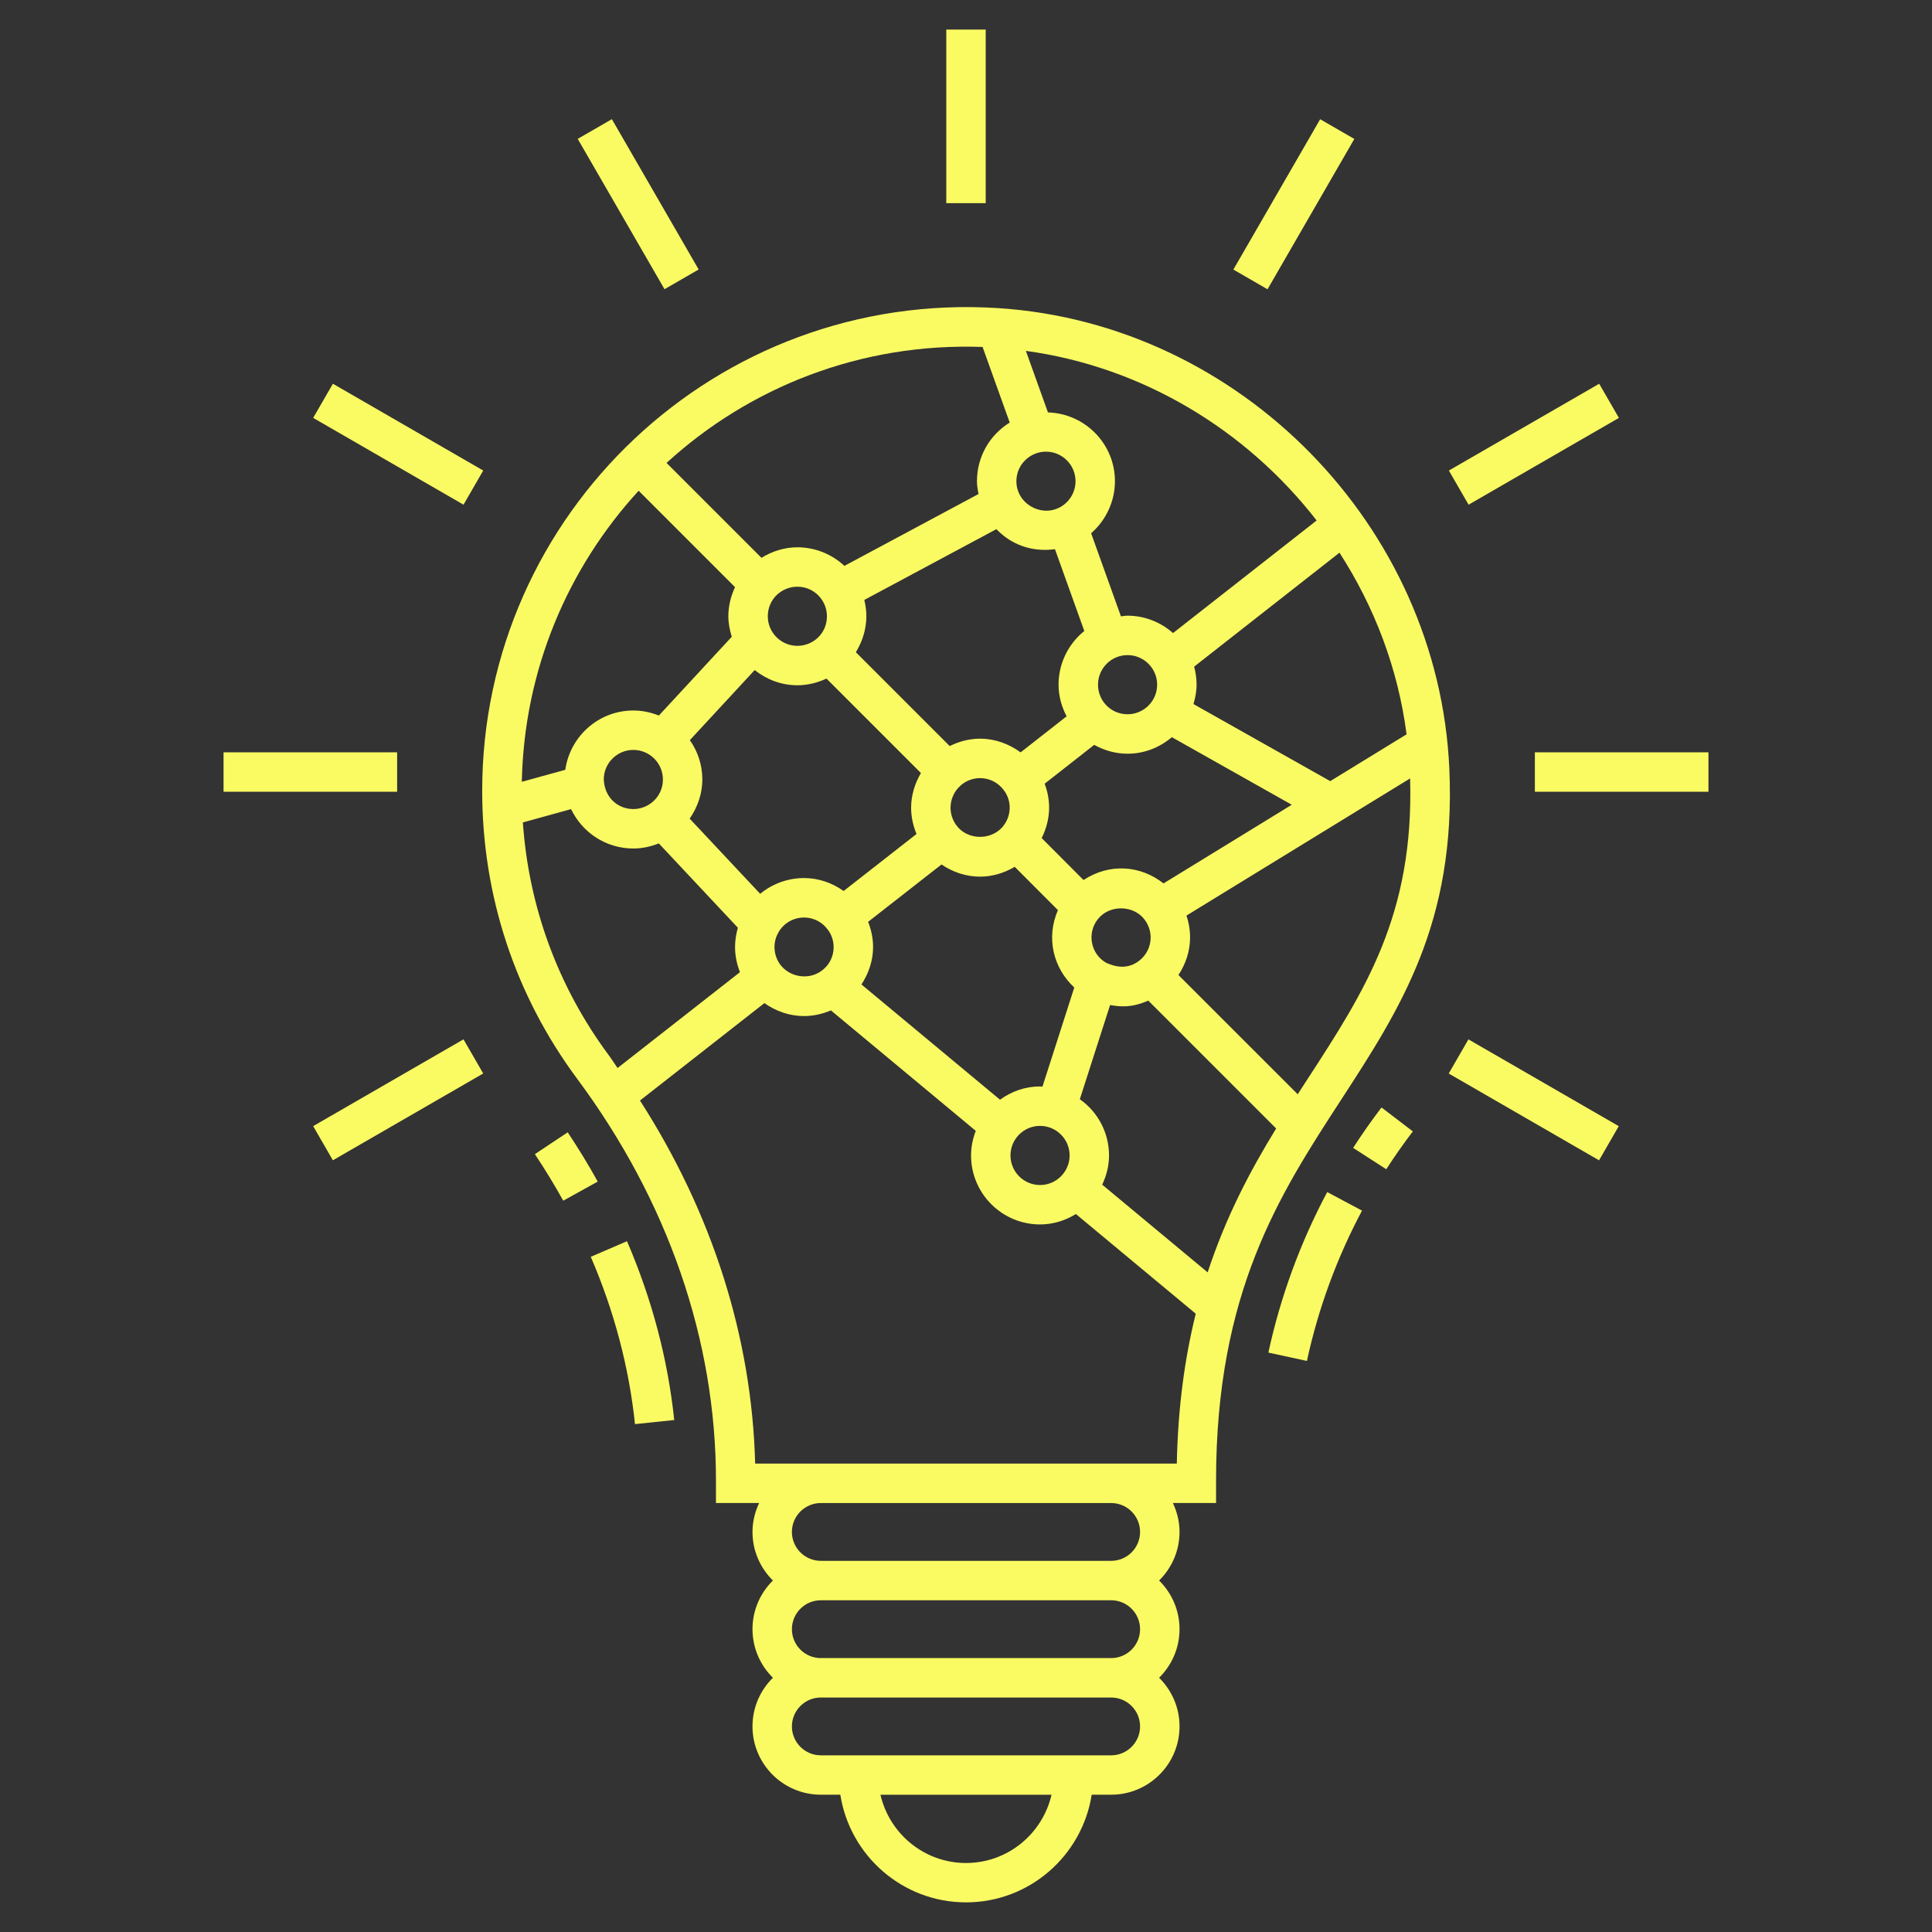 <svg xmlns="http://www.w3.org/2000/svg" enable-background="new 0 0 98 98" viewBox="0 0 98 98" id="Creativity">
  <rect x="0" y="0" width="98" height="98" fill="#333333" stroke="none"/>
  <path d="M64.338 68.61l1.955.423c.574-2.652 1.514-5.218 2.795-7.625l-1.766-.94C65.955 63.038 64.95 65.778 64.338 68.61zM71.666 57.39l-1.589-1.214c-.502.656-.986 1.346-1.44 2.05l1.682 1.083C70.743 58.649 71.197 58.004 71.666 57.39zM27.132 58.544c.513.77.997 1.565 1.438 2.361l1.749-.97c-.467-.843-.98-1.684-1.522-2.499L27.132 58.544zM34.2 72.03c-.322-3.077-1.128-6.128-2.396-9.07l-1.837.791c1.188 2.757 1.942 5.612 2.243 8.487L34.2 72.03z" fill="#fafb63" class="color000000 svgShape"></path>
  <path d="M73.517,38.998c-0.545-12.315-10.602-22.581-22.895-23.37c-14.276-0.909-26.163,10.42-26.163,24.485
		c0,5.311,1.666,10.363,4.819,14.61c4.604,6.203,7.039,13.249,7.039,20.377v1.139h2.19
		c-0.21,0.447-0.337,0.94-0.337,1.466c0,0.965,0.398,1.837,1.036,2.466c-0.638,0.629-1.036,1.502-1.036,2.467
		c0,0.965,0.398,1.837,1.036,2.466c-0.638,0.629-1.036,1.502-1.036,2.466c0,1.911,1.555,3.466,3.466,3.466h0.989
		c0.483,3.089,3.154,5.461,6.376,5.461c3.222,0,5.892-2.373,6.375-5.461h0.989c1.911,0,3.466-1.555,3.466-3.466
		c0-0.965-0.398-1.837-1.036-2.466c0.638-0.629,1.036-1.502,1.036-2.466c0-0.965-0.398-1.838-1.036-2.467
		c0.638-0.629,1.036-1.502,1.036-2.466c0-0.526-0.127-1.019-0.337-1.466h2.19v-1.142
		c0-9.551,3.217-14.502,6.329-19.289C71.021,51.181,73.862,46.809,73.517,38.998z M71.348,37.248l-3.872,2.375
		L60.538,35.713c0.093-0.314,0.158-0.64,0.158-0.984c0-0.309-0.043-0.616-0.124-0.914l7.373-5.78
		C69.716,30.779,70.915,33.907,71.348,37.248z M54.961,44.639l-2.122-2.128c0.238-0.48,0.377-1.003,0.377-1.54
		c0-0.425-0.082-0.834-0.226-1.218l2.513-1.97c0.514,0.284,1.089,0.449,1.693,0.449
		c0.859,0,1.637-0.323,2.246-0.839l6.083,3.428l-6.506,3.99C57.868,43.903,56.298,43.761,54.961,44.639z
		 M57.796,48.725c-0.766,0.605-1.556,0.145-1.661,0.127c-0.796-0.434-1.026-1.497-0.445-2.231
		c0.589-0.744,1.825-0.723,2.381,0.043C58.559,47.324,58.425,48.226,57.796,48.725z M52.878,55.12
		c-0.041-0.002-0.082-0.011-0.122-0.011c-0.747,0-1.443,0.248-2.031,0.673l-7.028-5.845
		c0.366-0.561,0.59-1.212,0.59-1.899c0-0.443-0.093-0.875-0.252-1.278l3.723-2.91
		c0.573,0.39,1.246,0.618,1.959,0.618c0.621,0,1.22-0.185,1.755-0.499l2.191,2.197
		c-0.623,1.436-0.217,2.953,0.83,3.925L52.878,55.12z M54.256,58.61c0,0.811-0.659,1.5-1.5,1.5
		c-0.827,0-1.5-0.673-1.5-1.5c0-0.819,0.663-1.5,1.5-1.5C53.569,57.11,54.256,57.769,54.256,58.61z M40.786,44.539
		c-0.832,0-1.615,0.295-2.226,0.8l-3.577-3.814c0.4-0.578,0.643-1.263,0.643-1.985
		c0-0.743-0.236-1.43-0.633-1.997l3.288-3.554c0.598,0.475,1.344,0.771,2.165,0.771
		c0.517,0,1.018-0.126,1.477-0.339l4.791,4.791c-0.312,0.533-0.498,1.134-0.498,1.758
		c0,0.467,0.1,0.914,0.274,1.334l-3.698,2.892C42.211,44.782,41.522,44.539,40.786,44.539z M41.672,49.245
		c-0.637,0.472-1.579,0.335-2.07-0.284c-0.357-0.455-0.429-1.115-0.126-1.647
		c0.492-0.913,1.802-1.073,2.492-0.185C42.461,47.737,42.395,48.721,41.672,49.245z M38.946,31.26
		c0-0.869,0.704-1.5,1.5-1.5c0.839,0,1.5,0.684,1.5,1.5c0,0.878-0.706,1.5-1.5,1.5
		C39.619,32.76,38.946,32.087,38.946,31.26z M43.842,30.431l6.7-3.59c0.723,0.753,1.746,1.179,2.971,1.017
		l1.488,4.149c-0.812,0.654-1.306,1.645-1.306,2.722c0,0.569,0.151,1.111,0.409,1.606l-2.334,1.829
		c-0.593-0.435-1.306-0.695-2.055-0.695c-0.542,0-1.063,0.138-1.541,0.375l-4.761-4.761
		c0.333-0.544,0.532-1.167,0.532-1.824C43.946,30.976,43.907,30.699,43.842,30.431z M50.83,41.972
		c-0.611,0.664-1.721,0.623-2.27-0.046c-0.518-0.634-0.436-1.529,0.149-2.067c0.649-0.59,1.671-0.506,2.212,0.226
		C51.341,40.638,51.316,41.426,50.83,41.972z M55.696,34.73c0-0.828,0.673-1.5,1.5-1.5c0.821,0,1.5,0.67,1.5,1.5
		c0,0.827-0.673,1.5-1.5,1.5C56.338,36.23,55.696,35.539,55.696,34.73z M66.786,26.401l-7.283,5.71
		c-0.631-0.555-1.446-0.881-2.308-0.881c-0.113,0-0.224,0.023-0.336,0.034l-1.512-4.215
		c0.751-0.655,1.208-1.617,1.208-2.639c0-1.895-1.516-3.434-3.398-3.49l-1.12-3.122
		C57.978,18.61,63.231,21.822,66.786,26.401z M53.056,22.91c0.827,0,1.5,0.673,1.5,1.5
		c0,0.572-0.332,1.102-0.847,1.35c-0.95,0.462-2.153-0.231-2.153-1.35
		C51.556,23.56,52.253,22.91,53.056,22.91z M49.841,17.599l1.377,3.836c-1.012,0.622-1.662,1.729-1.662,2.975
		c0,0.22,0.037,0.436,0.078,0.65l-6.801,3.644c-0.637-0.594-1.488-0.943-2.386-0.943
		c-0.653,0-1.276,0.199-1.822,0.534l-4.814-4.814C38.009,19.643,43.661,17.375,49.841,17.599z M32.395,24.893
		l4.889,4.89c-0.213,0.46-0.339,0.96-0.339,1.477c0,0.364,0.071,0.708,0.175,1.038l-3.699,3.998
		c-0.402-0.161-0.838-0.256-1.297-0.256c-1.761,0-3.209,1.313-3.45,3.008l-2.205,0.609
		C26.584,33.973,28.809,28.802,32.395,24.893z M33.626,39.539c0,0.867-0.709,1.5-1.5,1.5c-0.737,0-1.452-0.525-1.5-1.5
		c0-0.827,0.673-1.5,1.5-1.5S33.626,38.712,33.626,39.539z M30.883,53.531c-2.575-3.469-4.063-7.525-4.361-11.813
		l2.446-0.676c0.566,1.188,1.77,1.998,3.157,1.998c0.448,0,0.882-0.095,1.292-0.259l4.012,4.278
		c-0.092,0.315-0.144,0.644-0.144,0.981c0,0.439,0.091,0.868,0.249,1.273l-6.209,4.862
		C31.174,53.962,31.04,53.742,30.883,53.531z M49,94.5c-2.115,0-3.882-1.483-4.339-3.461h8.677
		C52.882,93.017,51.115,94.5,49,94.5z M56.364,89.038h-14.729c-0.809,0-1.466-0.658-1.466-1.466
		s0.658-1.466,1.466-1.466h14.729c0.809,0,1.466,0.658,1.466,1.466S57.173,89.038,56.364,89.038z M56.364,84.106
		h-14.729c-0.809,0-1.466-0.658-1.466-1.466s0.658-1.467,1.466-1.467h14.729c0.809,0,1.466,0.658,1.466,1.467
		S57.173,84.106,56.364,84.106z M56.364,79.173h-14.729c-0.809,0-1.466-0.658-1.466-1.466s0.658-1.466,1.466-1.466
		h14.729c0.809,0,1.466,0.658,1.466,1.466S57.173,79.173,56.364,79.173z M59.693,74.24c-8.024,0-14.282,0-21.388,0
		c-0.165-6.398-2.171-12.698-5.842-18.416l6.311-4.942c0.585,0.415,1.277,0.657,2.012,0.657
		c0.475,0,0.933-0.105,1.361-0.288l7.349,6.111c-0.153,0.398-0.24,0.816-0.24,1.247c0,1.93,1.57,3.5,3.5,3.5
		c0.657,0,1.274-0.193,1.818-0.528l6.08,5.056C60.107,68.848,59.751,71.344,59.693,74.24z M61.258,64.54
		l-5.349-4.448c0.218-0.463,0.346-0.964,0.346-1.481c0-1.162-0.575-2.216-1.481-2.853l1.534-4.777
		c0.533,0.086,1.071,0.15,1.938-0.225l6.486,6.486C63.438,59.351,62.191,61.694,61.258,64.54z M66.335,54.72
		c-0.169,0.26-0.339,0.522-0.509,0.786l-6.05-6.049c0.37-0.562,0.59-1.214,0.59-1.906
		c0-0.382-0.063-0.755-0.182-1.109l11.343-6.957C71.732,46.398,69.231,50.265,66.335,54.72z" fill="#fafb63" class="color000000 svgShape"></path>
  <rect width="2" height="8.805" x="48" y="1.5" fill="#fafb63" class="color000000 svgShape"></rect>
  <rect width="8.805" height="2" x="27.968" y="9.358" transform="rotate(60 32.372 10.359)" fill="#fafb63" class="color000000 svgShape"></rect>
  <rect width="8.805" height="2" x="15.795" y="21.532" transform="rotate(-150 20.198 22.532)" fill="#fafb63" class="color000000 svgShape"></rect>
  <rect width="8.805" height="2" x="11.339" y="38.161" fill="#fafb63" class="color000000 svgShape"></rect>
  <rect width="8.805" height="2" x="15.795" y="54.79" transform="rotate(-30 20.193 55.788)" fill="#fafb63" class="color000000 svgShape"></rect>
  <rect width="8.805" height="2" x="73.4" y="54.79" transform="rotate(30 77.802 55.782)" fill="#fafb63" class="color000000 svgShape"></rect>
  <rect width="8.805" height="2" x="77.856" y="38.161" fill="#fafb63" class="color000000 svgShape"></rect>
  <rect width="8.805" height="2" x="73.4" y="21.532" transform="rotate(150 77.804 22.533)" fill="#fafb63" class="color000000 svgShape"></rect>
  <rect width="8.805" height="2" x="61.227" y="9.358" transform="rotate(-60 65.632 10.359)" fill="#fafb63" class="color000000 svgShape"></rect>
</svg>
